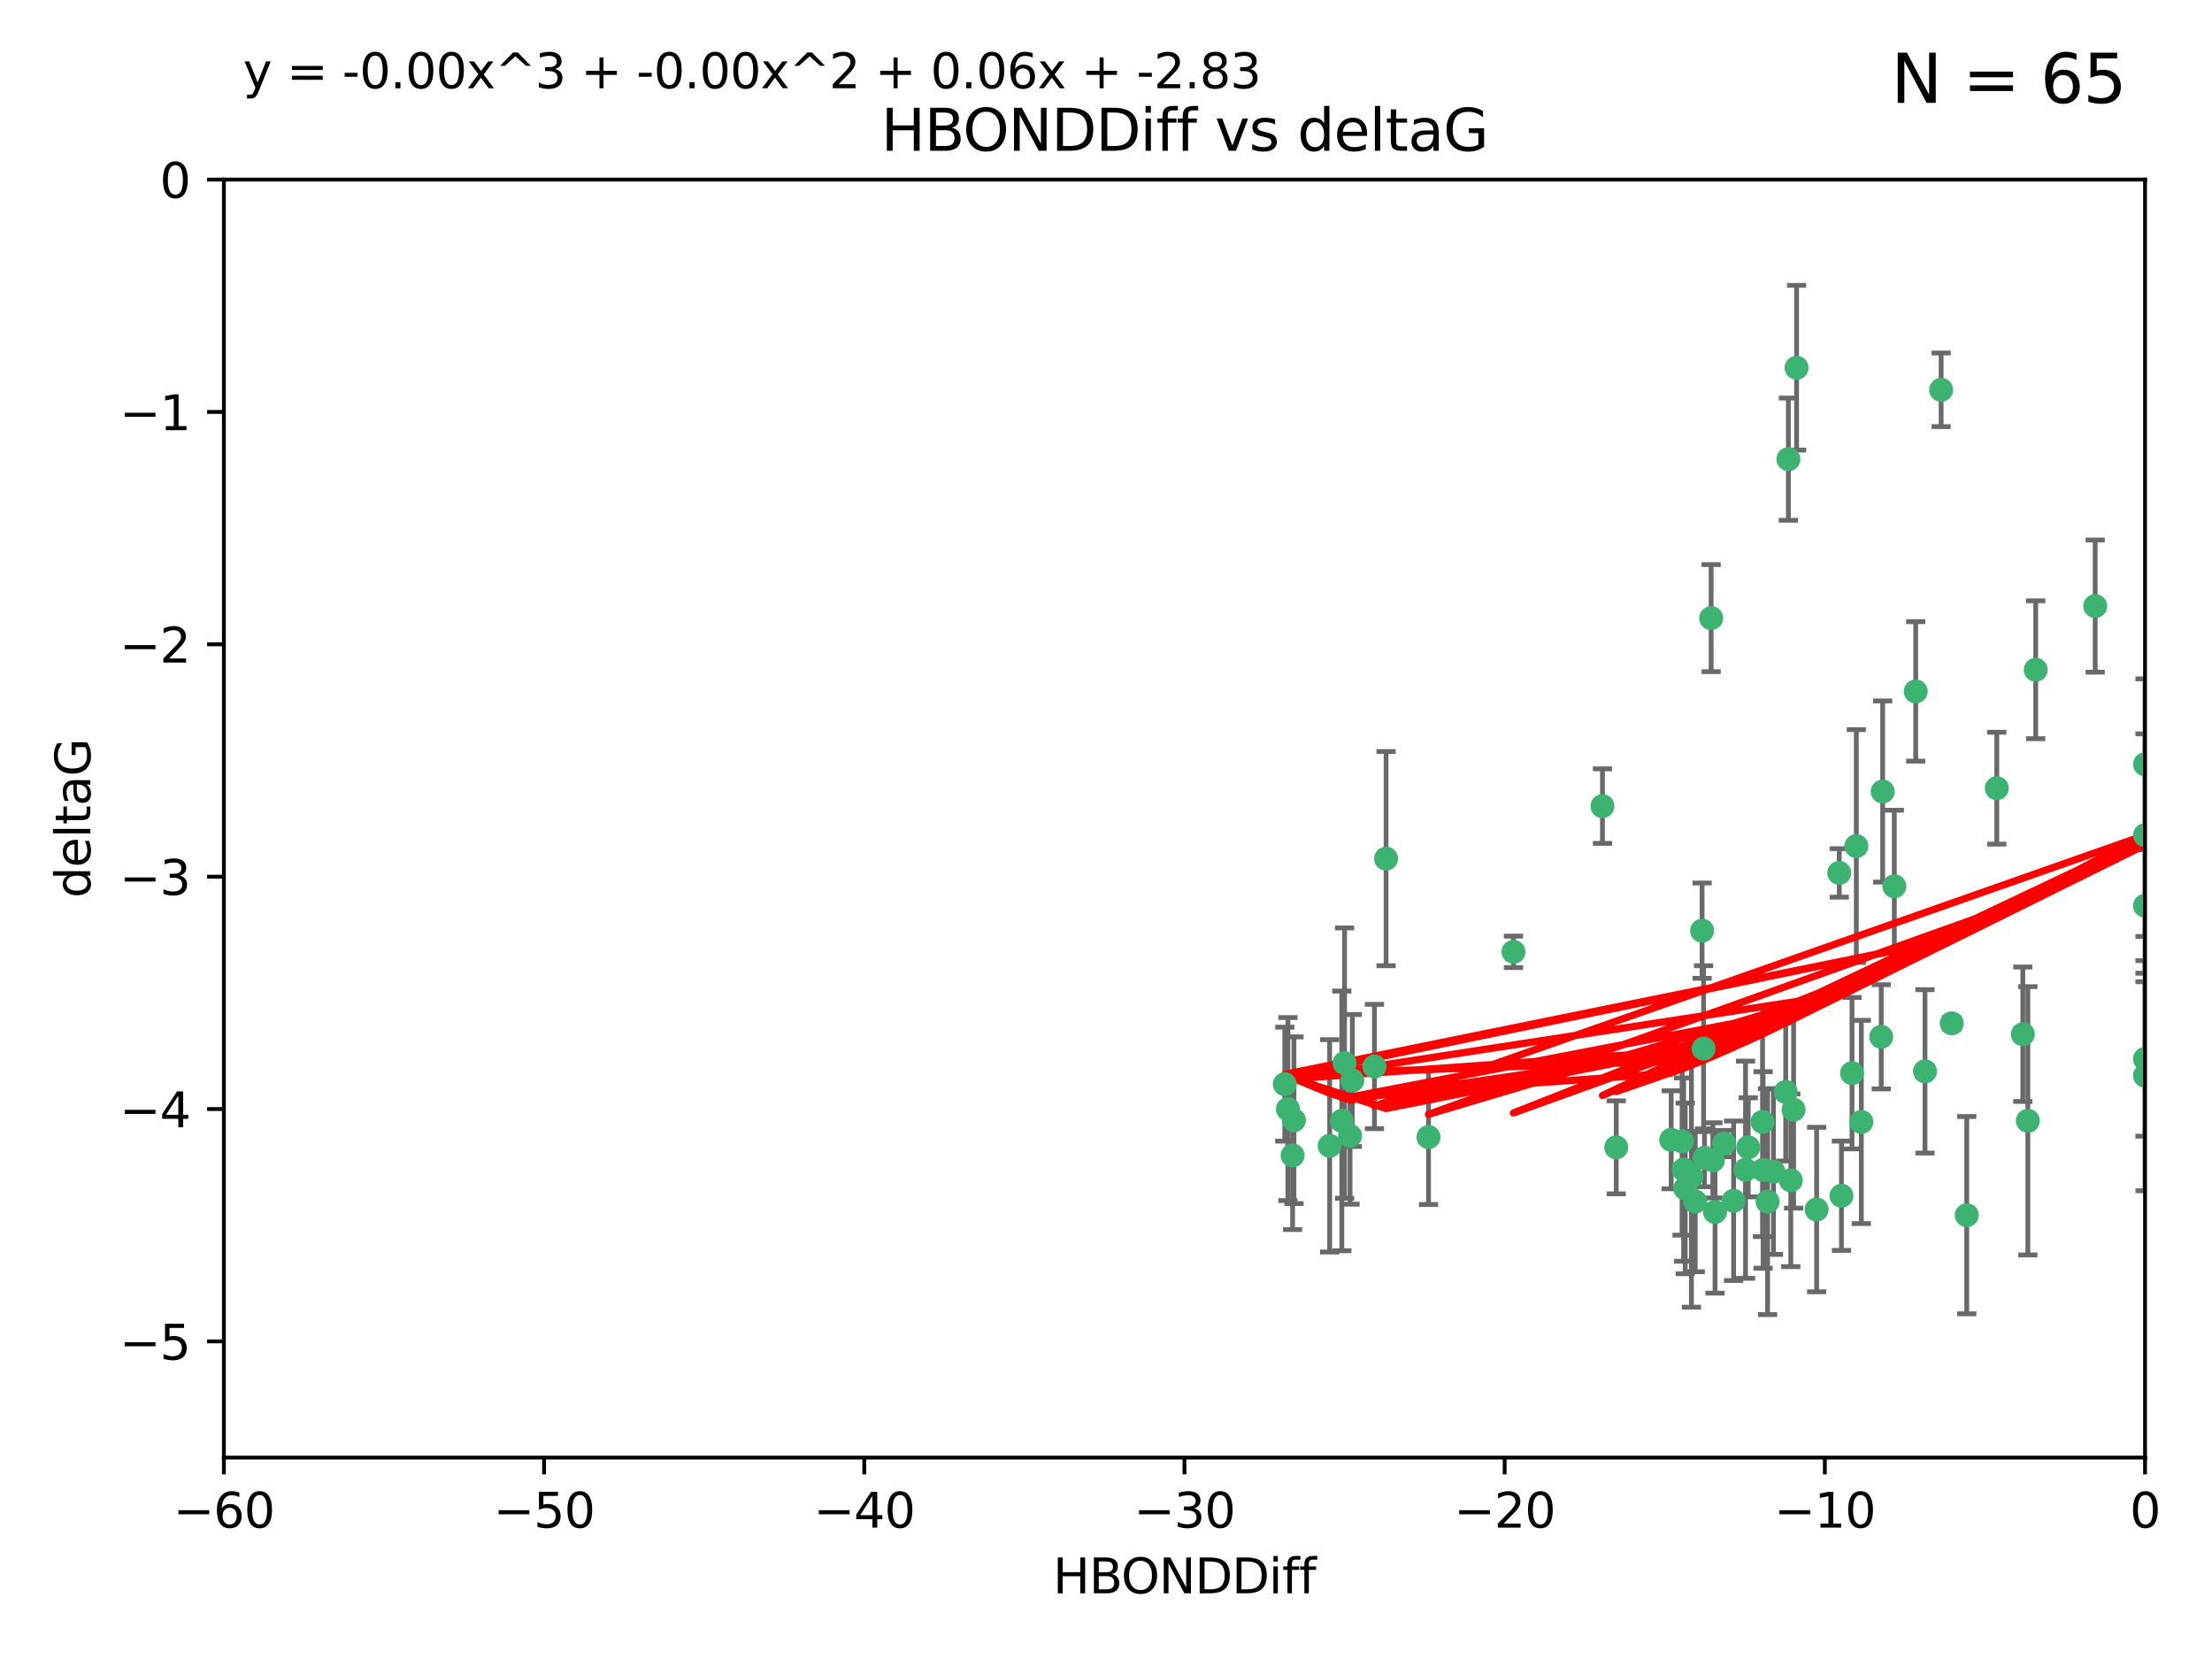 <?xml version="1.0" encoding="utf-8" standalone="no"?>
<!DOCTYPE svg PUBLIC "-//W3C//DTD SVG 1.1//EN"
  "http://www.w3.org/Graphics/SVG/1.1/DTD/svg11.dtd">
<svg xmlns:xlink="http://www.w3.org/1999/xlink" width="460.8pt" height="345.6pt" viewBox="0 0 460.8 345.6" xmlns="http://www.w3.org/2000/svg" version="1.1">
 <defs>
  <style type="text/css">*{stroke-linejoin: round; stroke-linecap: butt}</style>
 </defs>
 <g id="figure_1">
  <g id="patch_1">
   <path d="M 0 345.6 
L 460.8 345.6 
L 460.8 0 
L 0 0 
z
" style="fill: #ffffff"/>
  </g>
  <g id="axes_1">
   <g id="patch_2">
    <path d="M 46.64 303.64 
L 446.85 303.64 
L 446.85 37.411 
L 46.64 37.411 
z
" style="fill: #ffffff"/>
   </g>
   <g id="PathCollection_1">
    <defs>
     <path id="m12ebe3825f" d="M 0 1.118 
C 0.297 1.118 0.581 1 0.791 0.791 
C 1 0.581 1.118 0.297 1.118 0 
C 1.118 -0.297 1 -0.581 0.791 -0.791 
C 0.581 -1 0.297 -1.118 0 -1.118 
C -0.297 -1.118 -0.581 -1 -0.791 -0.791 
C -1 -0.581 -1.118 -0.297 -1.118 0 
C -1.118 0.297 -1 0.581 -0.791 0.791 
C -0.581 1 -0.297 1.118 0 1.118 
z
" style="stroke: #3cb371"/>
    </defs>
    <g clip-path="url(#p1d9f9f1b0e)">
     <use xlink:href="#m12ebe3825f" x="364.189" y="239.011" style="fill: #3cb371; stroke: #3cb371"/>
     <use xlink:href="#m12ebe3825f" x="368.215" y="250.316" style="fill: #3cb371; stroke: #3cb371"/>
     <use xlink:href="#m12ebe3825f" x="373.059" y="245.88" style="fill: #3cb371; stroke: #3cb371"/>
     <use xlink:href="#m12ebe3825f" x="373.64" y="231.167" style="fill: #3cb371; stroke: #3cb371"/>
     <use xlink:href="#m12ebe3825f" x="352.356" y="245.151" style="fill: #3cb371; stroke: #3cb371"/>
     <use xlink:href="#m12ebe3825f" x="336.694" y="239.012" style="fill: #3cb371; stroke: #3cb371"/>
     <use xlink:href="#m12ebe3825f" x="351.062" y="247.575" style="fill: #3cb371; stroke: #3cb371"/>
     <use xlink:href="#m12ebe3825f" x="383.608" y="249.096" style="fill: #3cb371; stroke: #3cb371"/>
     <use xlink:href="#m12ebe3825f" x="269.556" y="233.364" style="fill: #3cb371; stroke: #3cb371"/>
     <use xlink:href="#m12ebe3825f" x="361.144" y="250.142" style="fill: #3cb371; stroke: #3cb371"/>
     <use xlink:href="#m12ebe3825f" x="350.738" y="243.641" style="fill: #3cb371; stroke: #3cb371"/>
     <use xlink:href="#m12ebe3825f" x="378.435" y="251.967" style="fill: #3cb371; stroke: #3cb371"/>
     <use xlink:href="#m12ebe3825f" x="280.099" y="221.462" style="fill: #3cb371; stroke: #3cb371"/>
     <use xlink:href="#m12ebe3825f" x="281.711" y="225.088" style="fill: #3cb371; stroke: #3cb371"/>
     <use xlink:href="#m12ebe3825f" x="279.527" y="233.502" style="fill: #3cb371; stroke: #3cb371"/>
     <use xlink:href="#m12ebe3825f" x="348.14" y="237.443" style="fill: #3cb371; stroke: #3cb371"/>
     <use xlink:href="#m12ebe3825f" x="363.626" y="243.675" style="fill: #3cb371; stroke: #3cb371"/>
     <use xlink:href="#m12ebe3825f" x="281.237" y="236.602" style="fill: #3cb371; stroke: #3cb371"/>
     <use xlink:href="#m12ebe3825f" x="276.992" y="238.695" style="fill: #3cb371; stroke: #3cb371"/>
     <use xlink:href="#m12ebe3825f" x="269.274" y="240.695" style="fill: #3cb371; stroke: #3cb371"/>
     <use xlink:href="#m12ebe3825f" x="288.745" y="178.869" style="fill: #3cb371; stroke: #3cb371"/>
     <use xlink:href="#m12ebe3825f" x="367.286" y="243.713" style="fill: #3cb371; stroke: #3cb371"/>
     <use xlink:href="#m12ebe3825f" x="367.169" y="233.712" style="fill: #3cb371; stroke: #3cb371"/>
     <use xlink:href="#m12ebe3825f" x="356.818" y="241.73" style="fill: #3cb371; stroke: #3cb371"/>
     <use xlink:href="#m12ebe3825f" x="369.439" y="244.088" style="fill: #3cb371; stroke: #3cb371"/>
     <use xlink:href="#m12ebe3825f" x="286.325" y="222.173" style="fill: #3cb371; stroke: #3cb371"/>
     <use xlink:href="#m12ebe3825f" x="461.043" y="141.469" style="fill: #3cb371; stroke: #3cb371"/>
     <use xlink:href="#m12ebe3825f" x="374.258" y="76.602" style="fill: #3cb371; stroke: #3cb371"/>
     <use xlink:href="#m12ebe3825f" x="355.078" y="241.193" style="fill: #3cb371; stroke: #3cb371"/>
     <use xlink:href="#m12ebe3825f" x="387.747" y="233.723" style="fill: #3cb371; stroke: #3cb371"/>
     <use xlink:href="#m12ebe3825f" x="357.274" y="252.481" style="fill: #3cb371; stroke: #3cb371"/>
     <use xlink:href="#m12ebe3825f" x="353.151" y="250.302" style="fill: #3cb371; stroke: #3cb371"/>
     <use xlink:href="#m12ebe3825f" x="385.806" y="223.559" style="fill: #3cb371; stroke: #3cb371"/>
     <use xlink:href="#m12ebe3825f" x="354.578" y="193.873" style="fill: #3cb371; stroke: #3cb371"/>
     <use xlink:href="#m12ebe3825f" x="372.551" y="95.653" style="fill: #3cb371; stroke: #3cb371"/>
     <use xlink:href="#m12ebe3825f" x="359.153" y="238.222" style="fill: #3cb371; stroke: #3cb371"/>
     <use xlink:href="#m12ebe3825f" x="371.999" y="227.477" style="fill: #3cb371; stroke: #3cb371"/>
     <use xlink:href="#m12ebe3825f" x="350.408" y="237.76" style="fill: #3cb371; stroke: #3cb371"/>
     <use xlink:href="#m12ebe3825f" x="409.709" y="253.138" style="fill: #3cb371; stroke: #3cb371"/>
     <use xlink:href="#m12ebe3825f" x="354.889" y="218.451" style="fill: #3cb371; stroke: #3cb371"/>
     <use xlink:href="#m12ebe3825f" x="267.647" y="225.849" style="fill: #3cb371; stroke: #3cb371"/>
     <use xlink:href="#m12ebe3825f" x="404.373" y="81.207" style="fill: #3cb371; stroke: #3cb371"/>
     <use xlink:href="#m12ebe3825f" x="268.297" y="231.04" style="fill: #3cb371; stroke: #3cb371"/>
     <use xlink:href="#m12ebe3825f" x="356.461" y="128.766" style="fill: #3cb371; stroke: #3cb371"/>
     <use xlink:href="#m12ebe3825f" x="391.895" y="215.989" style="fill: #3cb371; stroke: #3cb371"/>
     <use xlink:href="#m12ebe3825f" x="415.968" y="164.196" style="fill: #3cb371; stroke: #3cb371"/>
     <use xlink:href="#m12ebe3825f" x="297.583" y="236.875" style="fill: #3cb371; stroke: #3cb371"/>
     <use xlink:href="#m12ebe3825f" x="386.706" y="176.253" style="fill: #3cb371; stroke: #3cb371"/>
     <use xlink:href="#m12ebe3825f" x="424.077" y="139.522" style="fill: #3cb371; stroke: #3cb371"/>
     <use xlink:href="#m12ebe3825f" x="399.08" y="144.029" style="fill: #3cb371; stroke: #3cb371"/>
     <use xlink:href="#m12ebe3825f" x="315.286" y="198.286" style="fill: #3cb371; stroke: #3cb371"/>
     <use xlink:href="#m12ebe3825f" x="383.153" y="181.846" style="fill: #3cb371; stroke: #3cb371"/>
     <use xlink:href="#m12ebe3825f" x="446.85" y="188.681" style="fill: #3cb371; stroke: #3cb371"/>
     <use xlink:href="#m12ebe3825f" x="401.013" y="223.183" style="fill: #3cb371; stroke: #3cb371"/>
     <use xlink:href="#m12ebe3825f" x="406.587" y="213.179" style="fill: #3cb371; stroke: #3cb371"/>
     <use xlink:href="#m12ebe3825f" x="422.439" y="233.481" style="fill: #3cb371; stroke: #3cb371"/>
     <use xlink:href="#m12ebe3825f" x="446.85" y="173.979" style="fill: #3cb371; stroke: #3cb371"/>
     <use xlink:href="#m12ebe3825f" x="436.469" y="126.26" style="fill: #3cb371; stroke: #3cb371"/>
     <use xlink:href="#m12ebe3825f" x="394.622" y="184.622" style="fill: #3cb371; stroke: #3cb371"/>
     <use xlink:href="#m12ebe3825f" x="446.85" y="224.085" style="fill: #3cb371; stroke: #3cb371"/>
     <use xlink:href="#m12ebe3825f" x="446.85" y="159.21" style="fill: #3cb371; stroke: #3cb371"/>
     <use xlink:href="#m12ebe3825f" x="421.387" y="215.451" style="fill: #3cb371; stroke: #3cb371"/>
     <use xlink:href="#m12ebe3825f" x="392.195" y="164.886" style="fill: #3cb371; stroke: #3cb371"/>
     <use xlink:href="#m12ebe3825f" x="333.82" y="167.925" style="fill: #3cb371; stroke: #3cb371"/>
     <use xlink:href="#m12ebe3825f" x="446.85" y="220.6" style="fill: #3cb371; stroke: #3cb371"/>
    </g>
   </g>
   <g id="matplotlib.axis_1">
    <g id="xtick_1">
     <g id="line2d_1">
      <defs>
       <path id="m859fd19224" d="M 0 0 
L 0 3.5 
" style="stroke: #000000; stroke-width: 0.8"/>
      </defs>
      <g>
       <use xlink:href="#m859fd19224" x="46.64" y="303.64" style="stroke: #000000; stroke-width: 0.8"/>
      </g>
     </g>
     <g id="text_1">
      <!-- −60 -->
      <g transform="translate(36.088 318.238)scale(0.1 -0.1)">
       <defs>
        <path id="DejaVuSans-2212" d="M 678 2272 
L 4684 2272 
L 4684 1741 
L 678 1741 
L 678 2272 
z
" transform="scale(0.016)"/>
        <path id="DejaVuSans-36" d="M 2113 2584 
Q 1688 2584 1439 2293 
Q 1191 2003 1191 1497 
Q 1191 994 1439 701 
Q 1688 409 2113 409 
Q 2538 409 2786 701 
Q 3034 994 3034 1497 
Q 3034 2003 2786 2293 
Q 2538 2584 2113 2584 
z
M 3366 4563 
L 3366 3988 
Q 3128 4100 2886 4159 
Q 2644 4219 2406 4219 
Q 1781 4219 1451 3797 
Q 1122 3375 1075 2522 
Q 1259 2794 1537 2939 
Q 1816 3084 2150 3084 
Q 2853 3084 3261 2657 
Q 3669 2231 3669 1497 
Q 3669 778 3244 343 
Q 2819 -91 2113 -91 
Q 1303 -91 875 529 
Q 447 1150 447 2328 
Q 447 3434 972 4092 
Q 1497 4750 2381 4750 
Q 2619 4750 2861 4703 
Q 3103 4656 3366 4563 
z
" transform="scale(0.016)"/>
        <path id="DejaVuSans-30" d="M 2034 4250 
Q 1547 4250 1301 3770 
Q 1056 3291 1056 2328 
Q 1056 1369 1301 889 
Q 1547 409 2034 409 
Q 2525 409 2770 889 
Q 3016 1369 3016 2328 
Q 3016 3291 2770 3770 
Q 2525 4250 2034 4250 
z
M 2034 4750 
Q 2819 4750 3233 4129 
Q 3647 3509 3647 2328 
Q 3647 1150 3233 529 
Q 2819 -91 2034 -91 
Q 1250 -91 836 529 
Q 422 1150 422 2328 
Q 422 3509 836 4129 
Q 1250 4750 2034 4750 
z
" transform="scale(0.016)"/>
       </defs>
       <use xlink:href="#DejaVuSans-2212"/>
       <use xlink:href="#DejaVuSans-36" x="83.789"/>
       <use xlink:href="#DejaVuSans-30" x="147.412"/>
      </g>
     </g>
    </g>
    <g id="xtick_2">
     <g id="line2d_2">
      <g>
       <use xlink:href="#m859fd19224" x="113.342" y="303.64" style="stroke: #000000; stroke-width: 0.8"/>
      </g>
     </g>
     <g id="text_2">
      <!-- −50 -->
      <g transform="translate(102.789 318.238)scale(0.1 -0.1)">
       <defs>
        <path id="DejaVuSans-35" d="M 691 4666 
L 3169 4666 
L 3169 4134 
L 1269 4134 
L 1269 2991 
Q 1406 3038 1543 3061 
Q 1681 3084 1819 3084 
Q 2600 3084 3056 2656 
Q 3513 2228 3513 1497 
Q 3513 744 3044 326 
Q 2575 -91 1722 -91 
Q 1428 -91 1123 -41 
Q 819 9 494 109 
L 494 744 
Q 775 591 1075 516 
Q 1375 441 1709 441 
Q 2250 441 2565 725 
Q 2881 1009 2881 1497 
Q 2881 1984 2565 2268 
Q 2250 2553 1709 2553 
Q 1456 2553 1204 2497 
Q 953 2441 691 2322 
L 691 4666 
z
" transform="scale(0.016)"/>
       </defs>
       <use xlink:href="#DejaVuSans-2212"/>
       <use xlink:href="#DejaVuSans-35" x="83.789"/>
       <use xlink:href="#DejaVuSans-30" x="147.412"/>
      </g>
     </g>
    </g>
    <g id="xtick_3">
     <g id="line2d_3">
      <g>
       <use xlink:href="#m859fd19224" x="180.043" y="303.64" style="stroke: #000000; stroke-width: 0.8"/>
      </g>
     </g>
     <g id="text_3">
      <!-- −40 -->
      <g transform="translate(169.491 318.238)scale(0.1 -0.1)">
       <defs>
        <path id="DejaVuSans-34" d="M 2419 4116 
L 825 1625 
L 2419 1625 
L 2419 4116 
z
M 2253 4666 
L 3047 4666 
L 3047 1625 
L 3713 1625 
L 3713 1100 
L 3047 1100 
L 3047 0 
L 2419 0 
L 2419 1100 
L 313 1100 
L 313 1709 
L 2253 4666 
z
" transform="scale(0.016)"/>
       </defs>
       <use xlink:href="#DejaVuSans-2212"/>
       <use xlink:href="#DejaVuSans-34" x="83.789"/>
       <use xlink:href="#DejaVuSans-30" x="147.412"/>
      </g>
     </g>
    </g>
    <g id="xtick_4">
     <g id="line2d_4">
      <g>
       <use xlink:href="#m859fd19224" x="246.745" y="303.64" style="stroke: #000000; stroke-width: 0.8"/>
      </g>
     </g>
     <g id="text_4">
      <!-- −30 -->
      <g transform="translate(236.193 318.238)scale(0.1 -0.1)">
       <defs>
        <path id="DejaVuSans-33" d="M 2597 2516 
Q 3050 2419 3304 2112 
Q 3559 1806 3559 1356 
Q 3559 666 3084 287 
Q 2609 -91 1734 -91 
Q 1441 -91 1130 -33 
Q 819 25 488 141 
L 488 750 
Q 750 597 1062 519 
Q 1375 441 1716 441 
Q 2309 441 2620 675 
Q 2931 909 2931 1356 
Q 2931 1769 2642 2001 
Q 2353 2234 1838 2234 
L 1294 2234 
L 1294 2753 
L 1863 2753 
Q 2328 2753 2575 2939 
Q 2822 3125 2822 3475 
Q 2822 3834 2567 4026 
Q 2313 4219 1838 4219 
Q 1578 4219 1281 4162 
Q 984 4106 628 3988 
L 628 4550 
Q 988 4650 1302 4700 
Q 1616 4750 1894 4750 
Q 2613 4750 3031 4423 
Q 3450 4097 3450 3541 
Q 3450 3153 3228 2886 
Q 3006 2619 2597 2516 
z
" transform="scale(0.016)"/>
       </defs>
       <use xlink:href="#DejaVuSans-2212"/>
       <use xlink:href="#DejaVuSans-33" x="83.789"/>
       <use xlink:href="#DejaVuSans-30" x="147.412"/>
      </g>
     </g>
    </g>
    <g id="xtick_5">
     <g id="line2d_5">
      <g>
       <use xlink:href="#m859fd19224" x="313.447" y="303.64" style="stroke: #000000; stroke-width: 0.8"/>
      </g>
     </g>
     <g id="text_5">
      <!-- −20 -->
      <g transform="translate(302.894 318.238)scale(0.1 -0.1)">
       <defs>
        <path id="DejaVuSans-32" d="M 1228 531 
L 3431 531 
L 3431 0 
L 469 0 
L 469 531 
Q 828 903 1448 1529 
Q 2069 2156 2228 2338 
Q 2531 2678 2651 2914 
Q 2772 3150 2772 3378 
Q 2772 3750 2511 3984 
Q 2250 4219 1831 4219 
Q 1534 4219 1204 4116 
Q 875 4013 500 3803 
L 500 4441 
Q 881 4594 1212 4672 
Q 1544 4750 1819 4750 
Q 2544 4750 2975 4387 
Q 3406 4025 3406 3419 
Q 3406 3131 3298 2873 
Q 3191 2616 2906 2266 
Q 2828 2175 2409 1742 
Q 1991 1309 1228 531 
z
" transform="scale(0.016)"/>
       </defs>
       <use xlink:href="#DejaVuSans-2212"/>
       <use xlink:href="#DejaVuSans-32" x="83.789"/>
       <use xlink:href="#DejaVuSans-30" x="147.412"/>
      </g>
     </g>
    </g>
    <g id="xtick_6">
     <g id="line2d_6">
      <g>
       <use xlink:href="#m859fd19224" x="380.148" y="303.64" style="stroke: #000000; stroke-width: 0.8"/>
      </g>
     </g>
     <g id="text_6">
      <!-- −10 -->
      <g transform="translate(369.596 318.238)scale(0.1 -0.1)">
       <defs>
        <path id="DejaVuSans-31" d="M 794 531 
L 1825 531 
L 1825 4091 
L 703 3866 
L 703 4441 
L 1819 4666 
L 2450 4666 
L 2450 531 
L 3481 531 
L 3481 0 
L 794 0 
L 794 531 
z
" transform="scale(0.016)"/>
       </defs>
       <use xlink:href="#DejaVuSans-2212"/>
       <use xlink:href="#DejaVuSans-31" x="83.789"/>
       <use xlink:href="#DejaVuSans-30" x="147.412"/>
      </g>
     </g>
    </g>
    <g id="xtick_7">
     <g id="line2d_7">
      <g>
       <use xlink:href="#m859fd19224" x="446.85" y="303.64" style="stroke: #000000; stroke-width: 0.8"/>
      </g>
     </g>
     <g id="text_7">
      <!-- 0 -->
      <g transform="translate(443.669 318.238)scale(0.1 -0.1)">
       <use xlink:href="#DejaVuSans-30"/>
      </g>
     </g>
    </g>
    <g id="text_8">
     <!-- HBONDDiff -->
     <g transform="translate(219.356 331.917)scale(0.1 -0.1)">
      <defs>
       <path id="DejaVuSans-48" d="M 628 4666 
L 1259 4666 
L 1259 2753 
L 3553 2753 
L 3553 4666 
L 4184 4666 
L 4184 0 
L 3553 0 
L 3553 2222 
L 1259 2222 
L 1259 0 
L 628 0 
L 628 4666 
z
" transform="scale(0.016)"/>
       <path id="DejaVuSans-42" d="M 1259 2228 
L 1259 519 
L 2272 519 
Q 2781 519 3026 730 
Q 3272 941 3272 1375 
Q 3272 1813 3026 2020 
Q 2781 2228 2272 2228 
L 1259 2228 
z
M 1259 4147 
L 1259 2741 
L 2194 2741 
Q 2656 2741 2882 2914 
Q 3109 3088 3109 3444 
Q 3109 3797 2882 3972 
Q 2656 4147 2194 4147 
L 1259 4147 
z
M 628 4666 
L 2241 4666 
Q 2963 4666 3353 4366 
Q 3744 4066 3744 3513 
Q 3744 3084 3544 2831 
Q 3344 2578 2956 2516 
Q 3422 2416 3680 2098 
Q 3938 1781 3938 1306 
Q 3938 681 3513 340 
Q 3088 0 2303 0 
L 628 0 
L 628 4666 
z
" transform="scale(0.016)"/>
       <path id="DejaVuSans-4f" d="M 2522 4238 
Q 1834 4238 1429 3725 
Q 1025 3213 1025 2328 
Q 1025 1447 1429 934 
Q 1834 422 2522 422 
Q 3209 422 3611 934 
Q 4013 1447 4013 2328 
Q 4013 3213 3611 3725 
Q 3209 4238 2522 4238 
z
M 2522 4750 
Q 3503 4750 4090 4092 
Q 4678 3434 4678 2328 
Q 4678 1225 4090 567 
Q 3503 -91 2522 -91 
Q 1538 -91 948 565 
Q 359 1222 359 2328 
Q 359 3434 948 4092 
Q 1538 4750 2522 4750 
z
" transform="scale(0.016)"/>
       <path id="DejaVuSans-4e" d="M 628 4666 
L 1478 4666 
L 3547 763 
L 3547 4666 
L 4159 4666 
L 4159 0 
L 3309 0 
L 1241 3903 
L 1241 0 
L 628 0 
L 628 4666 
z
" transform="scale(0.016)"/>
       <path id="DejaVuSans-44" d="M 1259 4147 
L 1259 519 
L 2022 519 
Q 2988 519 3436 956 
Q 3884 1394 3884 2338 
Q 3884 3275 3436 3711 
Q 2988 4147 2022 4147 
L 1259 4147 
z
M 628 4666 
L 1925 4666 
Q 3281 4666 3915 4102 
Q 4550 3538 4550 2338 
Q 4550 1131 3912 565 
Q 3275 0 1925 0 
L 628 0 
L 628 4666 
z
" transform="scale(0.016)"/>
       <path id="DejaVuSans-69" d="M 603 3500 
L 1178 3500 
L 1178 0 
L 603 0 
L 603 3500 
z
M 603 4863 
L 1178 4863 
L 1178 4134 
L 603 4134 
L 603 4863 
z
" transform="scale(0.016)"/>
       <path id="DejaVuSans-66" d="M 2375 4863 
L 2375 4384 
L 1825 4384 
Q 1516 4384 1395 4259 
Q 1275 4134 1275 3809 
L 1275 3500 
L 2222 3500 
L 2222 3053 
L 1275 3053 
L 1275 0 
L 697 0 
L 697 3053 
L 147 3053 
L 147 3500 
L 697 3500 
L 697 3744 
Q 697 4328 969 4595 
Q 1241 4863 1831 4863 
L 2375 4863 
z
" transform="scale(0.016)"/>
      </defs>
      <use xlink:href="#DejaVuSans-48"/>
      <use xlink:href="#DejaVuSans-42" x="75.195"/>
      <use xlink:href="#DejaVuSans-4f" x="142.049"/>
      <use xlink:href="#DejaVuSans-4e" x="220.76"/>
      <use xlink:href="#DejaVuSans-44" x="295.564"/>
      <use xlink:href="#DejaVuSans-44" x="372.566"/>
      <use xlink:href="#DejaVuSans-69" x="449.568"/>
      <use xlink:href="#DejaVuSans-66" x="477.352"/>
      <use xlink:href="#DejaVuSans-66" x="512.557"/>
     </g>
    </g>
   </g>
   <g id="matplotlib.axis_2">
    <g id="ytick_1">
     <g id="line2d_8">
      <defs>
       <path id="m0cfd053fc4" d="M 0 0 
L -3.5 0 
" style="stroke: #000000; stroke-width: 0.8"/>
      </defs>
      <g>
       <use xlink:href="#m0cfd053fc4" x="46.64" y="279.437" style="stroke: #000000; stroke-width: 0.8"/>
      </g>
     </g>
     <g id="text_9">
      <!-- −5 -->
      <g transform="translate(24.898 283.237)scale(0.1 -0.1)">
       <use xlink:href="#DejaVuSans-2212"/>
       <use xlink:href="#DejaVuSans-35" x="83.789"/>
      </g>
     </g>
    </g>
    <g id="ytick_2">
     <g id="line2d_9">
      <g>
       <use xlink:href="#m0cfd053fc4" x="46.64" y="231.032" style="stroke: #000000; stroke-width: 0.8"/>
      </g>
     </g>
     <g id="text_10">
      <!-- −4 -->
      <g transform="translate(24.898 234.831)scale(0.1 -0.1)">
       <use xlink:href="#DejaVuSans-2212"/>
       <use xlink:href="#DejaVuSans-34" x="83.789"/>
      </g>
     </g>
    </g>
    <g id="ytick_3">
     <g id="line2d_10">
      <g>
       <use xlink:href="#m0cfd053fc4" x="46.64" y="182.627" style="stroke: #000000; stroke-width: 0.8"/>
      </g>
     </g>
     <g id="text_11">
      <!-- −3 -->
      <g transform="translate(24.898 186.426)scale(0.1 -0.1)">
       <use xlink:href="#DejaVuSans-2212"/>
       <use xlink:href="#DejaVuSans-33" x="83.789"/>
      </g>
     </g>
    </g>
    <g id="ytick_4">
     <g id="line2d_11">
      <g>
       <use xlink:href="#m0cfd053fc4" x="46.64" y="134.222" style="stroke: #000000; stroke-width: 0.8"/>
      </g>
     </g>
     <g id="text_12">
      <!-- −2 -->
      <g transform="translate(24.898 138.021)scale(0.1 -0.1)">
       <use xlink:href="#DejaVuSans-2212"/>
       <use xlink:href="#DejaVuSans-32" x="83.789"/>
      </g>
     </g>
    </g>
    <g id="ytick_5">
     <g id="line2d_12">
      <g>
       <use xlink:href="#m0cfd053fc4" x="46.64" y="85.816" style="stroke: #000000; stroke-width: 0.8"/>
      </g>
     </g>
     <g id="text_13">
      <!-- −1 -->
      <g transform="translate(24.898 89.616)scale(0.1 -0.1)">
       <use xlink:href="#DejaVuSans-2212"/>
       <use xlink:href="#DejaVuSans-31" x="83.789"/>
      </g>
     </g>
    </g>
    <g id="ytick_6">
     <g id="line2d_13">
      <g>
       <use xlink:href="#m0cfd053fc4" x="46.64" y="37.411" style="stroke: #000000; stroke-width: 0.8"/>
      </g>
     </g>
     <g id="text_14">
      <!-- 0 -->
      <g transform="translate(33.278 41.21)scale(0.1 -0.1)">
       <use xlink:href="#DejaVuSans-30"/>
      </g>
     </g>
    </g>
    <g id="text_15">
     <!-- deltaG -->
     <g transform="translate(18.818 187.064)rotate(-90)scale(0.1 -0.1)">
      <defs>
       <path id="DejaVuSans-64" d="M 2906 2969 
L 2906 4863 
L 3481 4863 
L 3481 0 
L 2906 0 
L 2906 525 
Q 2725 213 2448 61 
Q 2172 -91 1784 -91 
Q 1150 -91 751 415 
Q 353 922 353 1747 
Q 353 2572 751 3078 
Q 1150 3584 1784 3584 
Q 2172 3584 2448 3432 
Q 2725 3281 2906 2969 
z
M 947 1747 
Q 947 1113 1208 752 
Q 1469 391 1925 391 
Q 2381 391 2643 752 
Q 2906 1113 2906 1747 
Q 2906 2381 2643 2742 
Q 2381 3103 1925 3103 
Q 1469 3103 1208 2742 
Q 947 2381 947 1747 
z
" transform="scale(0.016)"/>
       <path id="DejaVuSans-65" d="M 3597 1894 
L 3597 1613 
L 953 1613 
Q 991 1019 1311 708 
Q 1631 397 2203 397 
Q 2534 397 2845 478 
Q 3156 559 3463 722 
L 3463 178 
Q 3153 47 2828 -22 
Q 2503 -91 2169 -91 
Q 1331 -91 842 396 
Q 353 884 353 1716 
Q 353 2575 817 3079 
Q 1281 3584 2069 3584 
Q 2775 3584 3186 3129 
Q 3597 2675 3597 1894 
z
M 3022 2063 
Q 3016 2534 2758 2815 
Q 2500 3097 2075 3097 
Q 1594 3097 1305 2825 
Q 1016 2553 972 2059 
L 3022 2063 
z
" transform="scale(0.016)"/>
       <path id="DejaVuSans-6c" d="M 603 4863 
L 1178 4863 
L 1178 0 
L 603 0 
L 603 4863 
z
" transform="scale(0.016)"/>
       <path id="DejaVuSans-74" d="M 1172 4494 
L 1172 3500 
L 2356 3500 
L 2356 3053 
L 1172 3053 
L 1172 1153 
Q 1172 725 1289 603 
Q 1406 481 1766 481 
L 2356 481 
L 2356 0 
L 1766 0 
Q 1100 0 847 248 
Q 594 497 594 1153 
L 594 3053 
L 172 3053 
L 172 3500 
L 594 3500 
L 594 4494 
L 1172 4494 
z
" transform="scale(0.016)"/>
       <path id="DejaVuSans-61" d="M 2194 1759 
Q 1497 1759 1228 1600 
Q 959 1441 959 1056 
Q 959 750 1161 570 
Q 1363 391 1709 391 
Q 2188 391 2477 730 
Q 2766 1069 2766 1631 
L 2766 1759 
L 2194 1759 
z
M 3341 1997 
L 3341 0 
L 2766 0 
L 2766 531 
Q 2569 213 2275 61 
Q 1981 -91 1556 -91 
Q 1019 -91 701 211 
Q 384 513 384 1019 
Q 384 1609 779 1909 
Q 1175 2209 1959 2209 
L 2766 2209 
L 2766 2266 
Q 2766 2663 2505 2880 
Q 2244 3097 1772 3097 
Q 1472 3097 1187 3025 
Q 903 2953 641 2809 
L 641 3341 
Q 956 3463 1253 3523 
Q 1550 3584 1831 3584 
Q 2591 3584 2966 3190 
Q 3341 2797 3341 1997 
z
" transform="scale(0.016)"/>
       <path id="DejaVuSans-47" d="M 3809 666 
L 3809 1919 
L 2778 1919 
L 2778 2438 
L 4434 2438 
L 4434 434 
Q 4069 175 3628 42 
Q 3188 -91 2688 -91 
Q 1594 -91 976 548 
Q 359 1188 359 2328 
Q 359 3472 976 4111 
Q 1594 4750 2688 4750 
Q 3144 4750 3555 4637 
Q 3966 4525 4313 4306 
L 4313 3634 
Q 3963 3931 3569 4081 
Q 3175 4231 2741 4231 
Q 1884 4231 1454 3753 
Q 1025 3275 1025 2328 
Q 1025 1384 1454 906 
Q 1884 428 2741 428 
Q 3075 428 3337 486 
Q 3600 544 3809 666 
z
" transform="scale(0.016)"/>
      </defs>
      <use xlink:href="#DejaVuSans-64"/>
      <use xlink:href="#DejaVuSans-65" x="63.477"/>
      <use xlink:href="#DejaVuSans-6c" x="125"/>
      <use xlink:href="#DejaVuSans-74" x="152.783"/>
      <use xlink:href="#DejaVuSans-61" x="191.992"/>
      <use xlink:href="#DejaVuSans-47" x="253.271"/>
     </g>
    </g>
   </g>
   <g id="LineCollection_1">
    <path d="M 364.189 249.332 
L 364.189 228.691 
" clip-path="url(#p1d9f9f1b0e)" style="fill: none; stroke: #696969"/>
    <path d="M 368.215 273.851 
L 368.215 226.78 
" clip-path="url(#p1d9f9f1b0e)" style="fill: none; stroke: #696969"/>
    <path d="M 373.059 263.87 
L 373.059 227.891 
" clip-path="url(#p1d9f9f1b0e)" style="fill: none; stroke: #696969"/>
    <path d="M 373.64 251.678 
L 373.64 210.656 
" clip-path="url(#p1d9f9f1b0e)" style="fill: none; stroke: #696969"/>
    <path d="M 352.356 272.312 
L 352.356 217.99 
" clip-path="url(#p1d9f9f1b0e)" style="fill: none; stroke: #696969"/>
    <path d="M 336.694 248.696 
L 336.694 229.327 
" clip-path="url(#p1d9f9f1b0e)" style="fill: none; stroke: #696969"/>
    <path d="M 351.062 265.34 
L 351.062 229.81 
" clip-path="url(#p1d9f9f1b0e)" style="fill: none; stroke: #696969"/>
    <path d="M 383.608 260.481 
L 383.608 237.71 
" clip-path="url(#p1d9f9f1b0e)" style="fill: none; stroke: #696969"/>
    <path d="M 269.556 250.731 
L 269.556 215.997 
" clip-path="url(#p1d9f9f1b0e)" style="fill: none; stroke: #696969"/>
    <path d="M 361.144 266.753 
L 361.144 233.531 
" clip-path="url(#p1d9f9f1b0e)" style="fill: none; stroke: #696969"/>
    <path d="M 350.738 262.737 
L 350.738 224.544 
" clip-path="url(#p1d9f9f1b0e)" style="fill: none; stroke: #696969"/>
    <path d="M 378.435 269.097 
L 378.435 234.836 
" clip-path="url(#p1d9f9f1b0e)" style="fill: none; stroke: #696969"/>
    <path d="M 280.099 249.617 
L 280.099 193.307 
" clip-path="url(#p1d9f9f1b0e)" style="fill: none; stroke: #696969"/>
    <path d="M 281.711 238.836 
L 281.711 211.34 
" clip-path="url(#p1d9f9f1b0e)" style="fill: none; stroke: #696969"/>
    <path d="M 279.527 260.554 
L 279.527 206.45 
" clip-path="url(#p1d9f9f1b0e)" style="fill: none; stroke: #696969"/>
    <path d="M 348.14 247.65 
L 348.14 227.236 
" clip-path="url(#p1d9f9f1b0e)" style="fill: none; stroke: #696969"/>
    <path d="M 363.626 266.303 
L 363.626 221.048 
" clip-path="url(#p1d9f9f1b0e)" style="fill: none; stroke: #696969"/>
    <path d="M 281.237 250.846 
L 281.237 222.359 
" clip-path="url(#p1d9f9f1b0e)" style="fill: none; stroke: #696969"/>
    <path d="M 276.992 260.812 
L 276.992 216.578 
" clip-path="url(#p1d9f9f1b0e)" style="fill: none; stroke: #696969"/>
    <path d="M 269.274 256.139 
L 269.274 225.251 
" clip-path="url(#p1d9f9f1b0e)" style="fill: none; stroke: #696969"/>
    <path d="M 288.745 201.178 
L 288.745 156.56 
" clip-path="url(#p1d9f9f1b0e)" style="fill: none; stroke: #696969"/>
    <path d="M 367.286 264.178 
L 367.286 223.248 
" clip-path="url(#p1d9f9f1b0e)" style="fill: none; stroke: #696969"/>
    <path d="M 367.169 257.598 
L 367.169 209.826 
" clip-path="url(#p1d9f9f1b0e)" style="fill: none; stroke: #696969"/>
    <path d="M 356.818 249.557 
L 356.818 233.903 
" clip-path="url(#p1d9f9f1b0e)" style="fill: none; stroke: #696969"/>
    <path d="M 369.439 261.318 
L 369.439 226.858 
" clip-path="url(#p1d9f9f1b0e)" style="fill: none; stroke: #696969"/>
    <path d="M 286.325 235.121 
L 286.325 209.225 
" clip-path="url(#p1d9f9f1b0e)" style="fill: none; stroke: #696969"/>
    <path d="M 461.043 146.137 
L 461.043 136.802 
" clip-path="url(#p1d9f9f1b0e)" style="fill: none; stroke: #696969"/>
    <path d="M 374.258 93.762 
L 374.258 59.442 
" clip-path="url(#p1d9f9f1b0e)" style="fill: none; stroke: #696969"/>
    <path d="M 355.078 247.22 
L 355.078 235.166 
" clip-path="url(#p1d9f9f1b0e)" style="fill: none; stroke: #696969"/>
    <path d="M 387.747 254.896 
L 387.747 212.549 
" clip-path="url(#p1d9f9f1b0e)" style="fill: none; stroke: #696969"/>
    <path d="M 357.274 269.381 
L 357.274 235.581 
" clip-path="url(#p1d9f9f1b0e)" style="fill: none; stroke: #696969"/>
    <path d="M 353.151 264.925 
L 353.151 235.679 
" clip-path="url(#p1d9f9f1b0e)" style="fill: none; stroke: #696969"/>
    <path d="M 385.806 239.336 
L 385.806 207.781 
" clip-path="url(#p1d9f9f1b0e)" style="fill: none; stroke: #696969"/>
    <path d="M 354.578 203.802 
L 354.578 183.944 
" clip-path="url(#p1d9f9f1b0e)" style="fill: none; stroke: #696969"/>
    <path d="M 372.551 108.382 
L 372.551 82.923 
" clip-path="url(#p1d9f9f1b0e)" style="fill: none; stroke: #696969"/>
    <path d="M 359.153 240.963 
L 359.153 235.481 
" clip-path="url(#p1d9f9f1b0e)" style="fill: none; stroke: #696969"/>
    <path d="M 371.999 241.86 
L 371.999 213.095 
" clip-path="url(#p1d9f9f1b0e)" style="fill: none; stroke: #696969"/>
    <path d="M 350.408 257.301 
L 350.408 218.218 
" clip-path="url(#p1d9f9f1b0e)" style="fill: none; stroke: #696969"/>
    <path d="M 409.709 273.691 
L 409.709 232.586 
" clip-path="url(#p1d9f9f1b0e)" style="fill: none; stroke: #696969"/>
    <path d="M 354.889 235.713 
L 354.889 201.188 
" clip-path="url(#p1d9f9f1b0e)" style="fill: none; stroke: #696969"/>
    <path d="M 267.647 237.72 
L 267.647 213.978 
" clip-path="url(#p1d9f9f1b0e)" style="fill: none; stroke: #696969"/>
    <path d="M 404.373 88.875 
L 404.373 73.539 
" clip-path="url(#p1d9f9f1b0e)" style="fill: none; stroke: #696969"/>
    <path d="M 268.297 250.104 
L 268.297 211.975 
" clip-path="url(#p1d9f9f1b0e)" style="fill: none; stroke: #696969"/>
    <path d="M 356.461 139.92 
L 356.461 117.611 
" clip-path="url(#p1d9f9f1b0e)" style="fill: none; stroke: #696969"/>
    <path d="M 391.895 226.845 
L 391.895 205.133 
" clip-path="url(#p1d9f9f1b0e)" style="fill: none; stroke: #696969"/>
    <path d="M 415.968 175.847 
L 415.968 152.545 
" clip-path="url(#p1d9f9f1b0e)" style="fill: none; stroke: #696969"/>
    <path d="M 297.583 250.922 
L 297.583 222.829 
" clip-path="url(#p1d9f9f1b0e)" style="fill: none; stroke: #696969"/>
    <path d="M 386.706 200.512 
L 386.706 151.994 
" clip-path="url(#p1d9f9f1b0e)" style="fill: none; stroke: #696969"/>
    <path d="M 424.077 153.884 
L 424.077 125.16 
" clip-path="url(#p1d9f9f1b0e)" style="fill: none; stroke: #696969"/>
    <path d="M 399.08 158.556 
L 399.08 129.503 
" clip-path="url(#p1d9f9f1b0e)" style="fill: none; stroke: #696969"/>
    <path d="M 315.286 201.563 
L 315.286 195.009 
" clip-path="url(#p1d9f9f1b0e)" style="fill: none; stroke: #696969"/>
    <path d="M 383.153 186.895 
L 383.153 176.797 
" clip-path="url(#p1d9f9f1b0e)" style="fill: none; stroke: #696969"/>
    <path d="M 446.85 202.739 
L 446.85 174.624 
" clip-path="url(#p1d9f9f1b0e)" style="fill: none; stroke: #696969"/>
    <path d="M 401.013 240.197 
L 401.013 206.168 
" clip-path="url(#p1d9f9f1b0e)" style="fill: none; stroke: #696969"/>
    <path d="M 406.587 214.388 
L 406.587 211.971 
" clip-path="url(#p1d9f9f1b0e)" style="fill: none; stroke: #696969"/>
    <path d="M 422.439 261.427 
L 422.439 205.535 
" clip-path="url(#p1d9f9f1b0e)" style="fill: none; stroke: #696969"/>
    <path d="M 446.85 195.085 
L 446.85 152.873 
" clip-path="url(#p1d9f9f1b0e)" style="fill: none; stroke: #696969"/>
    <path d="M 436.469 140.03 
L 436.469 112.489 
" clip-path="url(#p1d9f9f1b0e)" style="fill: none; stroke: #696969"/>
    <path d="M 394.622 200.466 
L 394.622 168.778 
" clip-path="url(#p1d9f9f1b0e)" style="fill: none; stroke: #696969"/>
    <path d="M 446.85 248.056 
L 446.85 200.114 
" clip-path="url(#p1d9f9f1b0e)" style="fill: none; stroke: #696969"/>
    <path d="M 446.85 176.996 
L 446.85 141.423 
" clip-path="url(#p1d9f9f1b0e)" style="fill: none; stroke: #696969"/>
    <path d="M 421.387 229.46 
L 421.387 201.442 
" clip-path="url(#p1d9f9f1b0e)" style="fill: none; stroke: #696969"/>
    <path d="M 392.195 183.754 
L 392.195 146.019 
" clip-path="url(#p1d9f9f1b0e)" style="fill: none; stroke: #696969"/>
    <path d="M 333.82 175.69 
L 333.82 160.161 
" clip-path="url(#p1d9f9f1b0e)" style="fill: none; stroke: #696969"/>
    <path d="M 446.85 236.686 
L 446.85 204.513 
" clip-path="url(#p1d9f9f1b0e)" style="fill: none; stroke: #696969"/>
   </g>
   <g id="line2d_14">
    <defs>
     <path id="m616378a359" d="M 2 0 
L -2 -0 
" style="stroke: #696969"/>
    </defs>
    <g clip-path="url(#p1d9f9f1b0e)">
     <use xlink:href="#m616378a359" x="364.189" y="249.332" style="fill: #696969; stroke: #696969"/>
     <use xlink:href="#m616378a359" x="368.215" y="273.851" style="fill: #696969; stroke: #696969"/>
     <use xlink:href="#m616378a359" x="373.059" y="263.87" style="fill: #696969; stroke: #696969"/>
     <use xlink:href="#m616378a359" x="373.64" y="251.678" style="fill: #696969; stroke: #696969"/>
     <use xlink:href="#m616378a359" x="352.356" y="272.312" style="fill: #696969; stroke: #696969"/>
     <use xlink:href="#m616378a359" x="336.694" y="248.696" style="fill: #696969; stroke: #696969"/>
     <use xlink:href="#m616378a359" x="351.062" y="265.34" style="fill: #696969; stroke: #696969"/>
     <use xlink:href="#m616378a359" x="383.608" y="260.481" style="fill: #696969; stroke: #696969"/>
     <use xlink:href="#m616378a359" x="269.556" y="250.731" style="fill: #696969; stroke: #696969"/>
     <use xlink:href="#m616378a359" x="361.144" y="266.753" style="fill: #696969; stroke: #696969"/>
     <use xlink:href="#m616378a359" x="350.738" y="262.737" style="fill: #696969; stroke: #696969"/>
     <use xlink:href="#m616378a359" x="378.435" y="269.097" style="fill: #696969; stroke: #696969"/>
     <use xlink:href="#m616378a359" x="280.099" y="249.617" style="fill: #696969; stroke: #696969"/>
     <use xlink:href="#m616378a359" x="281.711" y="238.836" style="fill: #696969; stroke: #696969"/>
     <use xlink:href="#m616378a359" x="279.527" y="260.554" style="fill: #696969; stroke: #696969"/>
     <use xlink:href="#m616378a359" x="348.14" y="247.65" style="fill: #696969; stroke: #696969"/>
     <use xlink:href="#m616378a359" x="363.626" y="266.303" style="fill: #696969; stroke: #696969"/>
     <use xlink:href="#m616378a359" x="281.237" y="250.846" style="fill: #696969; stroke: #696969"/>
     <use xlink:href="#m616378a359" x="276.992" y="260.812" style="fill: #696969; stroke: #696969"/>
     <use xlink:href="#m616378a359" x="269.274" y="256.139" style="fill: #696969; stroke: #696969"/>
     <use xlink:href="#m616378a359" x="288.745" y="201.178" style="fill: #696969; stroke: #696969"/>
     <use xlink:href="#m616378a359" x="367.286" y="264.178" style="fill: #696969; stroke: #696969"/>
     <use xlink:href="#m616378a359" x="367.169" y="257.598" style="fill: #696969; stroke: #696969"/>
     <use xlink:href="#m616378a359" x="356.818" y="249.557" style="fill: #696969; stroke: #696969"/>
     <use xlink:href="#m616378a359" x="369.439" y="261.318" style="fill: #696969; stroke: #696969"/>
     <use xlink:href="#m616378a359" x="286.325" y="235.121" style="fill: #696969; stroke: #696969"/>
     <use xlink:href="#m616378a359" x="461.043" y="146.137" style="fill: #696969; stroke: #696969"/>
     <use xlink:href="#m616378a359" x="374.258" y="93.762" style="fill: #696969; stroke: #696969"/>
     <use xlink:href="#m616378a359" x="355.078" y="247.22" style="fill: #696969; stroke: #696969"/>
     <use xlink:href="#m616378a359" x="387.747" y="254.896" style="fill: #696969; stroke: #696969"/>
     <use xlink:href="#m616378a359" x="357.274" y="269.381" style="fill: #696969; stroke: #696969"/>
     <use xlink:href="#m616378a359" x="353.151" y="264.925" style="fill: #696969; stroke: #696969"/>
     <use xlink:href="#m616378a359" x="385.806" y="239.336" style="fill: #696969; stroke: #696969"/>
     <use xlink:href="#m616378a359" x="354.578" y="203.802" style="fill: #696969; stroke: #696969"/>
     <use xlink:href="#m616378a359" x="372.551" y="108.382" style="fill: #696969; stroke: #696969"/>
     <use xlink:href="#m616378a359" x="359.153" y="240.963" style="fill: #696969; stroke: #696969"/>
     <use xlink:href="#m616378a359" x="371.999" y="241.86" style="fill: #696969; stroke: #696969"/>
     <use xlink:href="#m616378a359" x="350.408" y="257.301" style="fill: #696969; stroke: #696969"/>
     <use xlink:href="#m616378a359" x="409.709" y="273.691" style="fill: #696969; stroke: #696969"/>
     <use xlink:href="#m616378a359" x="354.889" y="235.713" style="fill: #696969; stroke: #696969"/>
     <use xlink:href="#m616378a359" x="267.647" y="237.72" style="fill: #696969; stroke: #696969"/>
     <use xlink:href="#m616378a359" x="404.373" y="88.875" style="fill: #696969; stroke: #696969"/>
     <use xlink:href="#m616378a359" x="268.297" y="250.104" style="fill: #696969; stroke: #696969"/>
     <use xlink:href="#m616378a359" x="356.461" y="139.92" style="fill: #696969; stroke: #696969"/>
     <use xlink:href="#m616378a359" x="391.895" y="226.845" style="fill: #696969; stroke: #696969"/>
     <use xlink:href="#m616378a359" x="415.968" y="175.847" style="fill: #696969; stroke: #696969"/>
     <use xlink:href="#m616378a359" x="297.583" y="250.922" style="fill: #696969; stroke: #696969"/>
     <use xlink:href="#m616378a359" x="386.706" y="200.512" style="fill: #696969; stroke: #696969"/>
     <use xlink:href="#m616378a359" x="424.077" y="153.884" style="fill: #696969; stroke: #696969"/>
     <use xlink:href="#m616378a359" x="399.08" y="158.556" style="fill: #696969; stroke: #696969"/>
     <use xlink:href="#m616378a359" x="315.286" y="201.563" style="fill: #696969; stroke: #696969"/>
     <use xlink:href="#m616378a359" x="383.153" y="186.895" style="fill: #696969; stroke: #696969"/>
     <use xlink:href="#m616378a359" x="446.85" y="202.739" style="fill: #696969; stroke: #696969"/>
     <use xlink:href="#m616378a359" x="401.013" y="240.197" style="fill: #696969; stroke: #696969"/>
     <use xlink:href="#m616378a359" x="406.587" y="214.388" style="fill: #696969; stroke: #696969"/>
     <use xlink:href="#m616378a359" x="422.439" y="261.427" style="fill: #696969; stroke: #696969"/>
     <use xlink:href="#m616378a359" x="446.85" y="195.085" style="fill: #696969; stroke: #696969"/>
     <use xlink:href="#m616378a359" x="436.469" y="140.03" style="fill: #696969; stroke: #696969"/>
     <use xlink:href="#m616378a359" x="394.622" y="200.466" style="fill: #696969; stroke: #696969"/>
     <use xlink:href="#m616378a359" x="446.85" y="248.056" style="fill: #696969; stroke: #696969"/>
     <use xlink:href="#m616378a359" x="446.85" y="176.996" style="fill: #696969; stroke: #696969"/>
     <use xlink:href="#m616378a359" x="421.387" y="229.46" style="fill: #696969; stroke: #696969"/>
     <use xlink:href="#m616378a359" x="392.195" y="183.754" style="fill: #696969; stroke: #696969"/>
     <use xlink:href="#m616378a359" x="333.82" y="175.69" style="fill: #696969; stroke: #696969"/>
     <use xlink:href="#m616378a359" x="446.85" y="236.686" style="fill: #696969; stroke: #696969"/>
    </g>
   </g>
   <g id="line2d_15">
    <g clip-path="url(#p1d9f9f1b0e)">
     <use xlink:href="#m616378a359" x="364.189" y="228.691" style="fill: #696969; stroke: #696969"/>
     <use xlink:href="#m616378a359" x="368.215" y="226.78" style="fill: #696969; stroke: #696969"/>
     <use xlink:href="#m616378a359" x="373.059" y="227.891" style="fill: #696969; stroke: #696969"/>
     <use xlink:href="#m616378a359" x="373.64" y="210.656" style="fill: #696969; stroke: #696969"/>
     <use xlink:href="#m616378a359" x="352.356" y="217.99" style="fill: #696969; stroke: #696969"/>
     <use xlink:href="#m616378a359" x="336.694" y="229.327" style="fill: #696969; stroke: #696969"/>
     <use xlink:href="#m616378a359" x="351.062" y="229.81" style="fill: #696969; stroke: #696969"/>
     <use xlink:href="#m616378a359" x="383.608" y="237.71" style="fill: #696969; stroke: #696969"/>
     <use xlink:href="#m616378a359" x="269.556" y="215.997" style="fill: #696969; stroke: #696969"/>
     <use xlink:href="#m616378a359" x="361.144" y="233.531" style="fill: #696969; stroke: #696969"/>
     <use xlink:href="#m616378a359" x="350.738" y="224.544" style="fill: #696969; stroke: #696969"/>
     <use xlink:href="#m616378a359" x="378.435" y="234.836" style="fill: #696969; stroke: #696969"/>
     <use xlink:href="#m616378a359" x="280.099" y="193.307" style="fill: #696969; stroke: #696969"/>
     <use xlink:href="#m616378a359" x="281.711" y="211.34" style="fill: #696969; stroke: #696969"/>
     <use xlink:href="#m616378a359" x="279.527" y="206.45" style="fill: #696969; stroke: #696969"/>
     <use xlink:href="#m616378a359" x="348.14" y="227.236" style="fill: #696969; stroke: #696969"/>
     <use xlink:href="#m616378a359" x="363.626" y="221.048" style="fill: #696969; stroke: #696969"/>
     <use xlink:href="#m616378a359" x="281.237" y="222.359" style="fill: #696969; stroke: #696969"/>
     <use xlink:href="#m616378a359" x="276.992" y="216.578" style="fill: #696969; stroke: #696969"/>
     <use xlink:href="#m616378a359" x="269.274" y="225.251" style="fill: #696969; stroke: #696969"/>
     <use xlink:href="#m616378a359" x="288.745" y="156.56" style="fill: #696969; stroke: #696969"/>
     <use xlink:href="#m616378a359" x="367.286" y="223.248" style="fill: #696969; stroke: #696969"/>
     <use xlink:href="#m616378a359" x="367.169" y="209.826" style="fill: #696969; stroke: #696969"/>
     <use xlink:href="#m616378a359" x="356.818" y="233.903" style="fill: #696969; stroke: #696969"/>
     <use xlink:href="#m616378a359" x="369.439" y="226.858" style="fill: #696969; stroke: #696969"/>
     <use xlink:href="#m616378a359" x="286.325" y="209.225" style="fill: #696969; stroke: #696969"/>
     <use xlink:href="#m616378a359" x="461.043" y="136.802" style="fill: #696969; stroke: #696969"/>
     <use xlink:href="#m616378a359" x="374.258" y="59.442" style="fill: #696969; stroke: #696969"/>
     <use xlink:href="#m616378a359" x="355.078" y="235.166" style="fill: #696969; stroke: #696969"/>
     <use xlink:href="#m616378a359" x="387.747" y="212.549" style="fill: #696969; stroke: #696969"/>
     <use xlink:href="#m616378a359" x="357.274" y="235.581" style="fill: #696969; stroke: #696969"/>
     <use xlink:href="#m616378a359" x="353.151" y="235.679" style="fill: #696969; stroke: #696969"/>
     <use xlink:href="#m616378a359" x="385.806" y="207.781" style="fill: #696969; stroke: #696969"/>
     <use xlink:href="#m616378a359" x="354.578" y="183.944" style="fill: #696969; stroke: #696969"/>
     <use xlink:href="#m616378a359" x="372.551" y="82.923" style="fill: #696969; stroke: #696969"/>
     <use xlink:href="#m616378a359" x="359.153" y="235.481" style="fill: #696969; stroke: #696969"/>
     <use xlink:href="#m616378a359" x="371.999" y="213.095" style="fill: #696969; stroke: #696969"/>
     <use xlink:href="#m616378a359" x="350.408" y="218.218" style="fill: #696969; stroke: #696969"/>
     <use xlink:href="#m616378a359" x="409.709" y="232.586" style="fill: #696969; stroke: #696969"/>
     <use xlink:href="#m616378a359" x="354.889" y="201.188" style="fill: #696969; stroke: #696969"/>
     <use xlink:href="#m616378a359" x="267.647" y="213.978" style="fill: #696969; stroke: #696969"/>
     <use xlink:href="#m616378a359" x="404.373" y="73.539" style="fill: #696969; stroke: #696969"/>
     <use xlink:href="#m616378a359" x="268.297" y="211.975" style="fill: #696969; stroke: #696969"/>
     <use xlink:href="#m616378a359" x="356.461" y="117.611" style="fill: #696969; stroke: #696969"/>
     <use xlink:href="#m616378a359" x="391.895" y="205.133" style="fill: #696969; stroke: #696969"/>
     <use xlink:href="#m616378a359" x="415.968" y="152.545" style="fill: #696969; stroke: #696969"/>
     <use xlink:href="#m616378a359" x="297.583" y="222.829" style="fill: #696969; stroke: #696969"/>
     <use xlink:href="#m616378a359" x="386.706" y="151.994" style="fill: #696969; stroke: #696969"/>
     <use xlink:href="#m616378a359" x="424.077" y="125.16" style="fill: #696969; stroke: #696969"/>
     <use xlink:href="#m616378a359" x="399.08" y="129.503" style="fill: #696969; stroke: #696969"/>
     <use xlink:href="#m616378a359" x="315.286" y="195.009" style="fill: #696969; stroke: #696969"/>
     <use xlink:href="#m616378a359" x="383.153" y="176.797" style="fill: #696969; stroke: #696969"/>
     <use xlink:href="#m616378a359" x="446.85" y="174.624" style="fill: #696969; stroke: #696969"/>
     <use xlink:href="#m616378a359" x="401.013" y="206.168" style="fill: #696969; stroke: #696969"/>
     <use xlink:href="#m616378a359" x="406.587" y="211.971" style="fill: #696969; stroke: #696969"/>
     <use xlink:href="#m616378a359" x="422.439" y="205.535" style="fill: #696969; stroke: #696969"/>
     <use xlink:href="#m616378a359" x="446.85" y="152.873" style="fill: #696969; stroke: #696969"/>
     <use xlink:href="#m616378a359" x="436.469" y="112.489" style="fill: #696969; stroke: #696969"/>
     <use xlink:href="#m616378a359" x="394.622" y="168.778" style="fill: #696969; stroke: #696969"/>
     <use xlink:href="#m616378a359" x="446.85" y="200.114" style="fill: #696969; stroke: #696969"/>
     <use xlink:href="#m616378a359" x="446.85" y="141.423" style="fill: #696969; stroke: #696969"/>
     <use xlink:href="#m616378a359" x="421.387" y="201.442" style="fill: #696969; stroke: #696969"/>
     <use xlink:href="#m616378a359" x="392.195" y="146.019" style="fill: #696969; stroke: #696969"/>
     <use xlink:href="#m616378a359" x="333.82" y="160.161" style="fill: #696969; stroke: #696969"/>
     <use xlink:href="#m616378a359" x="446.85" y="204.513" style="fill: #696969; stroke: #696969"/>
    </g>
   </g>
   <g id="line2d_16">
    <path d="M 364.189 216.797 
L 368.215 214.912 
L 373.059 212.561 
L 373.64 212.273 
L 352.356 221.9 
L 336.694 227.394 
L 351.062 222.413 
L 383.608 207.185 
L 269.556 224.713 
L 361.144 218.176 
L 350.738 222.54 
L 378.435 209.86 
L 280.099 228.766 
L 281.711 229.246 
L 279.527 228.587 
L 348.14 223.535 
L 363.626 217.055 
L 281.237 229.108 
L 276.992 227.738 
L 269.274 224.582 
L 288.745 230.929 
L 367.286 215.353 
L 367.169 215.408 
L 356.818 220.059 
L 369.439 214.326 
L 286.325 230.424 
L 461.043 168.999 
L 374.258 211.966 
L 355.078 220.79 
L 387.747 205.003 
L 357.274 219.866 
L 353.151 221.58 
L 385.806 206.03 
L 354.578 220.997 
L 372.551 212.811 
L 359.153 219.055 
L 371.999 213.082 
L 350.408 222.668 
L 409.709 193.134 
L 354.889 220.868 
L 267.647 223.803 
L 404.373 196.028 
L 268.297 224.119 
L 356.461 220.211 
L 391.895 202.787 
L 415.968 189.769 
L 297.583 232.141 
L 386.706 205.555 
L 424.077 185.504 
L 399.08 198.904 
L 315.286 231.846 
L 383.153 207.423 
L 446.85 174.576 
L 401.013 197.854 
L 406.587 194.825 
L 422.439 186.355 
L 446.85 174.576 
L 436.469 179.315 
L 394.622 201.318 
L 446.85 174.576 
L 446.85 174.576 
L 421.387 186.904 
L 392.195 202.626 
L 333.82 228.215 
L 446.85 174.576 
" clip-path="url(#p1d9f9f1b0e)" style="fill: none; stroke: #ff0000; stroke-width: 1.5; stroke-linecap: square"/>
   </g>
   <g id="line2d_17">
    <defs>
     <path id="m883bf67e19" d="M 0 2 
C 0.53 2 1.039 1.789 1.414 1.414 
C 1.789 1.039 2 0.53 2 0 
C 2 -0.53 1.789 -1.039 1.414 -1.414 
C 1.039 -1.789 0.53 -2 0 -2 
C -0.53 -2 -1.039 -1.789 -1.414 -1.414 
C -1.789 -1.039 -2 -0.53 -2 0 
C -2 0.53 -1.789 1.039 -1.414 1.414 
C -1.039 1.789 -0.53 2 0 2 
z
" style="stroke: #3cb371"/>
    </defs>
    <g clip-path="url(#p1d9f9f1b0e)">
     <use xlink:href="#m883bf67e19" x="364.189" y="239.011" style="fill: #3cb371; stroke: #3cb371"/>
     <use xlink:href="#m883bf67e19" x="368.215" y="250.316" style="fill: #3cb371; stroke: #3cb371"/>
     <use xlink:href="#m883bf67e19" x="373.059" y="245.88" style="fill: #3cb371; stroke: #3cb371"/>
     <use xlink:href="#m883bf67e19" x="373.64" y="231.167" style="fill: #3cb371; stroke: #3cb371"/>
     <use xlink:href="#m883bf67e19" x="352.356" y="245.151" style="fill: #3cb371; stroke: #3cb371"/>
     <use xlink:href="#m883bf67e19" x="336.694" y="239.012" style="fill: #3cb371; stroke: #3cb371"/>
     <use xlink:href="#m883bf67e19" x="351.062" y="247.575" style="fill: #3cb371; stroke: #3cb371"/>
     <use xlink:href="#m883bf67e19" x="383.608" y="249.096" style="fill: #3cb371; stroke: #3cb371"/>
     <use xlink:href="#m883bf67e19" x="269.556" y="233.364" style="fill: #3cb371; stroke: #3cb371"/>
     <use xlink:href="#m883bf67e19" x="361.144" y="250.142" style="fill: #3cb371; stroke: #3cb371"/>
     <use xlink:href="#m883bf67e19" x="350.738" y="243.641" style="fill: #3cb371; stroke: #3cb371"/>
     <use xlink:href="#m883bf67e19" x="378.435" y="251.967" style="fill: #3cb371; stroke: #3cb371"/>
     <use xlink:href="#m883bf67e19" x="280.099" y="221.462" style="fill: #3cb371; stroke: #3cb371"/>
     <use xlink:href="#m883bf67e19" x="281.711" y="225.088" style="fill: #3cb371; stroke: #3cb371"/>
     <use xlink:href="#m883bf67e19" x="279.527" y="233.502" style="fill: #3cb371; stroke: #3cb371"/>
     <use xlink:href="#m883bf67e19" x="348.14" y="237.443" style="fill: #3cb371; stroke: #3cb371"/>
     <use xlink:href="#m883bf67e19" x="363.626" y="243.675" style="fill: #3cb371; stroke: #3cb371"/>
     <use xlink:href="#m883bf67e19" x="281.237" y="236.602" style="fill: #3cb371; stroke: #3cb371"/>
     <use xlink:href="#m883bf67e19" x="276.992" y="238.695" style="fill: #3cb371; stroke: #3cb371"/>
     <use xlink:href="#m883bf67e19" x="269.274" y="240.695" style="fill: #3cb371; stroke: #3cb371"/>
     <use xlink:href="#m883bf67e19" x="288.745" y="178.869" style="fill: #3cb371; stroke: #3cb371"/>
     <use xlink:href="#m883bf67e19" x="367.286" y="243.713" style="fill: #3cb371; stroke: #3cb371"/>
     <use xlink:href="#m883bf67e19" x="367.169" y="233.712" style="fill: #3cb371; stroke: #3cb371"/>
     <use xlink:href="#m883bf67e19" x="356.818" y="241.73" style="fill: #3cb371; stroke: #3cb371"/>
     <use xlink:href="#m883bf67e19" x="369.439" y="244.088" style="fill: #3cb371; stroke: #3cb371"/>
     <use xlink:href="#m883bf67e19" x="286.325" y="222.173" style="fill: #3cb371; stroke: #3cb371"/>
     <use xlink:href="#m883bf67e19" x="461.043" y="141.469" style="fill: #3cb371; stroke: #3cb371"/>
     <use xlink:href="#m883bf67e19" x="374.258" y="76.602" style="fill: #3cb371; stroke: #3cb371"/>
     <use xlink:href="#m883bf67e19" x="355.078" y="241.193" style="fill: #3cb371; stroke: #3cb371"/>
     <use xlink:href="#m883bf67e19" x="387.747" y="233.723" style="fill: #3cb371; stroke: #3cb371"/>
     <use xlink:href="#m883bf67e19" x="357.274" y="252.481" style="fill: #3cb371; stroke: #3cb371"/>
     <use xlink:href="#m883bf67e19" x="353.151" y="250.302" style="fill: #3cb371; stroke: #3cb371"/>
     <use xlink:href="#m883bf67e19" x="385.806" y="223.559" style="fill: #3cb371; stroke: #3cb371"/>
     <use xlink:href="#m883bf67e19" x="354.578" y="193.873" style="fill: #3cb371; stroke: #3cb371"/>
     <use xlink:href="#m883bf67e19" x="372.551" y="95.653" style="fill: #3cb371; stroke: #3cb371"/>
     <use xlink:href="#m883bf67e19" x="359.153" y="238.222" style="fill: #3cb371; stroke: #3cb371"/>
     <use xlink:href="#m883bf67e19" x="371.999" y="227.477" style="fill: #3cb371; stroke: #3cb371"/>
     <use xlink:href="#m883bf67e19" x="350.408" y="237.76" style="fill: #3cb371; stroke: #3cb371"/>
     <use xlink:href="#m883bf67e19" x="409.709" y="253.138" style="fill: #3cb371; stroke: #3cb371"/>
     <use xlink:href="#m883bf67e19" x="354.889" y="218.451" style="fill: #3cb371; stroke: #3cb371"/>
     <use xlink:href="#m883bf67e19" x="267.647" y="225.849" style="fill: #3cb371; stroke: #3cb371"/>
     <use xlink:href="#m883bf67e19" x="404.373" y="81.207" style="fill: #3cb371; stroke: #3cb371"/>
     <use xlink:href="#m883bf67e19" x="268.297" y="231.04" style="fill: #3cb371; stroke: #3cb371"/>
     <use xlink:href="#m883bf67e19" x="356.461" y="128.766" style="fill: #3cb371; stroke: #3cb371"/>
     <use xlink:href="#m883bf67e19" x="391.895" y="215.989" style="fill: #3cb371; stroke: #3cb371"/>
     <use xlink:href="#m883bf67e19" x="415.968" y="164.196" style="fill: #3cb371; stroke: #3cb371"/>
     <use xlink:href="#m883bf67e19" x="297.583" y="236.875" style="fill: #3cb371; stroke: #3cb371"/>
     <use xlink:href="#m883bf67e19" x="386.706" y="176.253" style="fill: #3cb371; stroke: #3cb371"/>
     <use xlink:href="#m883bf67e19" x="424.077" y="139.522" style="fill: #3cb371; stroke: #3cb371"/>
     <use xlink:href="#m883bf67e19" x="399.08" y="144.029" style="fill: #3cb371; stroke: #3cb371"/>
     <use xlink:href="#m883bf67e19" x="315.286" y="198.286" style="fill: #3cb371; stroke: #3cb371"/>
     <use xlink:href="#m883bf67e19" x="383.153" y="181.846" style="fill: #3cb371; stroke: #3cb371"/>
     <use xlink:href="#m883bf67e19" x="446.85" y="188.681" style="fill: #3cb371; stroke: #3cb371"/>
     <use xlink:href="#m883bf67e19" x="401.013" y="223.183" style="fill: #3cb371; stroke: #3cb371"/>
     <use xlink:href="#m883bf67e19" x="406.587" y="213.179" style="fill: #3cb371; stroke: #3cb371"/>
     <use xlink:href="#m883bf67e19" x="422.439" y="233.481" style="fill: #3cb371; stroke: #3cb371"/>
     <use xlink:href="#m883bf67e19" x="446.85" y="173.979" style="fill: #3cb371; stroke: #3cb371"/>
     <use xlink:href="#m883bf67e19" x="436.469" y="126.26" style="fill: #3cb371; stroke: #3cb371"/>
     <use xlink:href="#m883bf67e19" x="394.622" y="184.622" style="fill: #3cb371; stroke: #3cb371"/>
     <use xlink:href="#m883bf67e19" x="446.85" y="224.085" style="fill: #3cb371; stroke: #3cb371"/>
     <use xlink:href="#m883bf67e19" x="446.85" y="159.21" style="fill: #3cb371; stroke: #3cb371"/>
     <use xlink:href="#m883bf67e19" x="421.387" y="215.451" style="fill: #3cb371; stroke: #3cb371"/>
     <use xlink:href="#m883bf67e19" x="392.195" y="164.886" style="fill: #3cb371; stroke: #3cb371"/>
     <use xlink:href="#m883bf67e19" x="333.82" y="167.925" style="fill: #3cb371; stroke: #3cb371"/>
     <use xlink:href="#m883bf67e19" x="446.85" y="220.6" style="fill: #3cb371; stroke: #3cb371"/>
    </g>
   </g>
   <g id="patch_3">
    <path d="M 46.64 303.64 
L 46.64 37.411 
" style="fill: none; stroke: #000000; stroke-width: 0.8; stroke-linejoin: miter; stroke-linecap: square"/>
   </g>
   <g id="patch_4">
    <path d="M 446.85 303.64 
L 446.85 37.411 
" style="fill: none; stroke: #000000; stroke-width: 0.8; stroke-linejoin: miter; stroke-linecap: square"/>
   </g>
   <g id="patch_5">
    <path d="M 46.64 303.64 
L 446.85 303.64 
" style="fill: none; stroke: #000000; stroke-width: 0.8; stroke-linejoin: miter; stroke-linecap: square"/>
   </g>
   <g id="patch_6">
    <path d="M 46.64 37.411 
L 446.85 37.411 
" style="fill: none; stroke: #000000; stroke-width: 0.8; stroke-linejoin: miter; stroke-linecap: square"/>
   </g>
   <g id="text_16">
    <!-- N = 65 -->
    <g transform="translate(393.929 21.426)scale(0.14 -0.14)">
     <defs>
      <path id="DejaVuSans-20" transform="scale(0.016)"/>
      <path id="DejaVuSans-3d" d="M 678 2906 
L 4684 2906 
L 4684 2381 
L 678 2381 
L 678 2906 
z
M 678 1631 
L 4684 1631 
L 4684 1100 
L 678 1100 
L 678 1631 
z
" transform="scale(0.016)"/>
     </defs>
     <use xlink:href="#DejaVuSans-4e"/>
     <use xlink:href="#DejaVuSans-20" x="74.805"/>
     <use xlink:href="#DejaVuSans-3d" x="106.592"/>
     <use xlink:href="#DejaVuSans-20" x="190.381"/>
     <use xlink:href="#DejaVuSans-36" x="222.168"/>
     <use xlink:href="#DejaVuSans-35" x="285.791"/>
    </g>
   </g>
   <g id="text_17">
    <!-- y = -0.00x^3 + -0.00x^2 + 0.06x + -2.83 -->
    <g transform="translate(50.642 18.387)scale(0.1 -0.1)">
     <defs>
      <path id="DejaVuSans-79" d="M 2059 -325 
Q 1816 -950 1584 -1140 
Q 1353 -1331 966 -1331 
L 506 -1331 
L 506 -850 
L 844 -850 
Q 1081 -850 1212 -737 
Q 1344 -625 1503 -206 
L 1606 56 
L 191 3500 
L 800 3500 
L 1894 763 
L 2988 3500 
L 3597 3500 
L 2059 -325 
z
" transform="scale(0.016)"/>
      <path id="DejaVuSans-2d" d="M 313 2009 
L 1997 2009 
L 1997 1497 
L 313 1497 
L 313 2009 
z
" transform="scale(0.016)"/>
      <path id="DejaVuSans-2e" d="M 684 794 
L 1344 794 
L 1344 0 
L 684 0 
L 684 794 
z
" transform="scale(0.016)"/>
      <path id="DejaVuSans-78" d="M 3513 3500 
L 2247 1797 
L 3578 0 
L 2900 0 
L 1881 1375 
L 863 0 
L 184 0 
L 1544 1831 
L 300 3500 
L 978 3500 
L 1906 2253 
L 2834 3500 
L 3513 3500 
z
" transform="scale(0.016)"/>
      <path id="DejaVuSans-5e" d="M 2988 4666 
L 4684 2925 
L 4056 2925 
L 2681 4159 
L 1306 2925 
L 678 2925 
L 2375 4666 
L 2988 4666 
z
" transform="scale(0.016)"/>
      <path id="DejaVuSans-2b" d="M 2944 4013 
L 2944 2272 
L 4684 2272 
L 4684 1741 
L 2944 1741 
L 2944 0 
L 2419 0 
L 2419 1741 
L 678 1741 
L 678 2272 
L 2419 2272 
L 2419 4013 
L 2944 4013 
z
" transform="scale(0.016)"/>
      <path id="DejaVuSans-38" d="M 2034 2216 
Q 1584 2216 1326 1975 
Q 1069 1734 1069 1313 
Q 1069 891 1326 650 
Q 1584 409 2034 409 
Q 2484 409 2743 651 
Q 3003 894 3003 1313 
Q 3003 1734 2745 1975 
Q 2488 2216 2034 2216 
z
M 1403 2484 
Q 997 2584 770 2862 
Q 544 3141 544 3541 
Q 544 4100 942 4425 
Q 1341 4750 2034 4750 
Q 2731 4750 3128 4425 
Q 3525 4100 3525 3541 
Q 3525 3141 3298 2862 
Q 3072 2584 2669 2484 
Q 3125 2378 3379 2068 
Q 3634 1759 3634 1313 
Q 3634 634 3220 271 
Q 2806 -91 2034 -91 
Q 1263 -91 848 271 
Q 434 634 434 1313 
Q 434 1759 690 2068 
Q 947 2378 1403 2484 
z
M 1172 3481 
Q 1172 3119 1398 2916 
Q 1625 2713 2034 2713 
Q 2441 2713 2670 2916 
Q 2900 3119 2900 3481 
Q 2900 3844 2670 4047 
Q 2441 4250 2034 4250 
Q 1625 4250 1398 4047 
Q 1172 3844 1172 3481 
z
" transform="scale(0.016)"/>
     </defs>
     <use xlink:href="#DejaVuSans-79"/>
     <use xlink:href="#DejaVuSans-20" x="59.18"/>
     <use xlink:href="#DejaVuSans-3d" x="90.967"/>
     <use xlink:href="#DejaVuSans-20" x="174.756"/>
     <use xlink:href="#DejaVuSans-2d" x="206.543"/>
     <use xlink:href="#DejaVuSans-30" x="242.627"/>
     <use xlink:href="#DejaVuSans-2e" x="306.25"/>
     <use xlink:href="#DejaVuSans-30" x="338.037"/>
     <use xlink:href="#DejaVuSans-30" x="401.66"/>
     <use xlink:href="#DejaVuSans-78" x="465.283"/>
     <use xlink:href="#DejaVuSans-5e" x="524.463"/>
     <use xlink:href="#DejaVuSans-33" x="608.252"/>
     <use xlink:href="#DejaVuSans-20" x="671.875"/>
     <use xlink:href="#DejaVuSans-2b" x="703.662"/>
     <use xlink:href="#DejaVuSans-20" x="787.451"/>
     <use xlink:href="#DejaVuSans-2d" x="819.238"/>
     <use xlink:href="#DejaVuSans-30" x="855.322"/>
     <use xlink:href="#DejaVuSans-2e" x="918.945"/>
     <use xlink:href="#DejaVuSans-30" x="950.732"/>
     <use xlink:href="#DejaVuSans-30" x="1014.355"/>
     <use xlink:href="#DejaVuSans-78" x="1077.979"/>
     <use xlink:href="#DejaVuSans-5e" x="1137.158"/>
     <use xlink:href="#DejaVuSans-32" x="1220.947"/>
     <use xlink:href="#DejaVuSans-20" x="1284.57"/>
     <use xlink:href="#DejaVuSans-2b" x="1316.357"/>
     <use xlink:href="#DejaVuSans-20" x="1400.146"/>
     <use xlink:href="#DejaVuSans-30" x="1431.934"/>
     <use xlink:href="#DejaVuSans-2e" x="1495.557"/>
     <use xlink:href="#DejaVuSans-30" x="1527.344"/>
     <use xlink:href="#DejaVuSans-36" x="1590.967"/>
     <use xlink:href="#DejaVuSans-78" x="1654.59"/>
     <use xlink:href="#DejaVuSans-20" x="1713.77"/>
     <use xlink:href="#DejaVuSans-2b" x="1745.557"/>
     <use xlink:href="#DejaVuSans-20" x="1829.346"/>
     <use xlink:href="#DejaVuSans-2d" x="1861.133"/>
     <use xlink:href="#DejaVuSans-32" x="1897.217"/>
     <use xlink:href="#DejaVuSans-2e" x="1960.84"/>
     <use xlink:href="#DejaVuSans-38" x="1992.627"/>
     <use xlink:href="#DejaVuSans-33" x="2056.25"/>
    </g>
   </g>
   <g id="text_18">
    <!-- HBONDDiff vs deltaG -->
    <g transform="translate(183.542 31.411)scale(0.12 -0.12)">
     <defs>
      <path id="DejaVuSans-76" d="M 191 3500 
L 800 3500 
L 1894 563 
L 2988 3500 
L 3597 3500 
L 2284 0 
L 1503 0 
L 191 3500 
z
" transform="scale(0.016)"/>
      <path id="DejaVuSans-73" d="M 2834 3397 
L 2834 2853 
Q 2591 2978 2328 3040 
Q 2066 3103 1784 3103 
Q 1356 3103 1142 2972 
Q 928 2841 928 2578 
Q 928 2378 1081 2264 
Q 1234 2150 1697 2047 
L 1894 2003 
Q 2506 1872 2764 1633 
Q 3022 1394 3022 966 
Q 3022 478 2636 193 
Q 2250 -91 1575 -91 
Q 1294 -91 989 -36 
Q 684 19 347 128 
L 347 722 
Q 666 556 975 473 
Q 1284 391 1588 391 
Q 1994 391 2212 530 
Q 2431 669 2431 922 
Q 2431 1156 2273 1281 
Q 2116 1406 1581 1522 
L 1381 1569 
Q 847 1681 609 1914 
Q 372 2147 372 2553 
Q 372 3047 722 3315 
Q 1072 3584 1716 3584 
Q 2034 3584 2315 3537 
Q 2597 3491 2834 3397 
z
" transform="scale(0.016)"/>
     </defs>
     <use xlink:href="#DejaVuSans-48"/>
     <use xlink:href="#DejaVuSans-42" x="75.195"/>
     <use xlink:href="#DejaVuSans-4f" x="142.049"/>
     <use xlink:href="#DejaVuSans-4e" x="220.76"/>
     <use xlink:href="#DejaVuSans-44" x="295.564"/>
     <use xlink:href="#DejaVuSans-44" x="372.566"/>
     <use xlink:href="#DejaVuSans-69" x="449.568"/>
     <use xlink:href="#DejaVuSans-66" x="477.352"/>
     <use xlink:href="#DejaVuSans-66" x="512.557"/>
     <use xlink:href="#DejaVuSans-20" x="547.762"/>
     <use xlink:href="#DejaVuSans-76" x="579.549"/>
     <use xlink:href="#DejaVuSans-73" x="638.729"/>
     <use xlink:href="#DejaVuSans-20" x="690.828"/>
     <use xlink:href="#DejaVuSans-64" x="722.615"/>
     <use xlink:href="#DejaVuSans-65" x="786.092"/>
     <use xlink:href="#DejaVuSans-6c" x="847.615"/>
     <use xlink:href="#DejaVuSans-74" x="875.398"/>
     <use xlink:href="#DejaVuSans-61" x="914.607"/>
     <use xlink:href="#DejaVuSans-47" x="975.887"/>
    </g>
   </g>
  </g>
 </g>
 <defs>
  <clipPath id="p1d9f9f1b0e">
   <rect x="46.64" y="37.411" width="400.21" height="266.229"/>
  </clipPath>
 </defs>
</svg>
